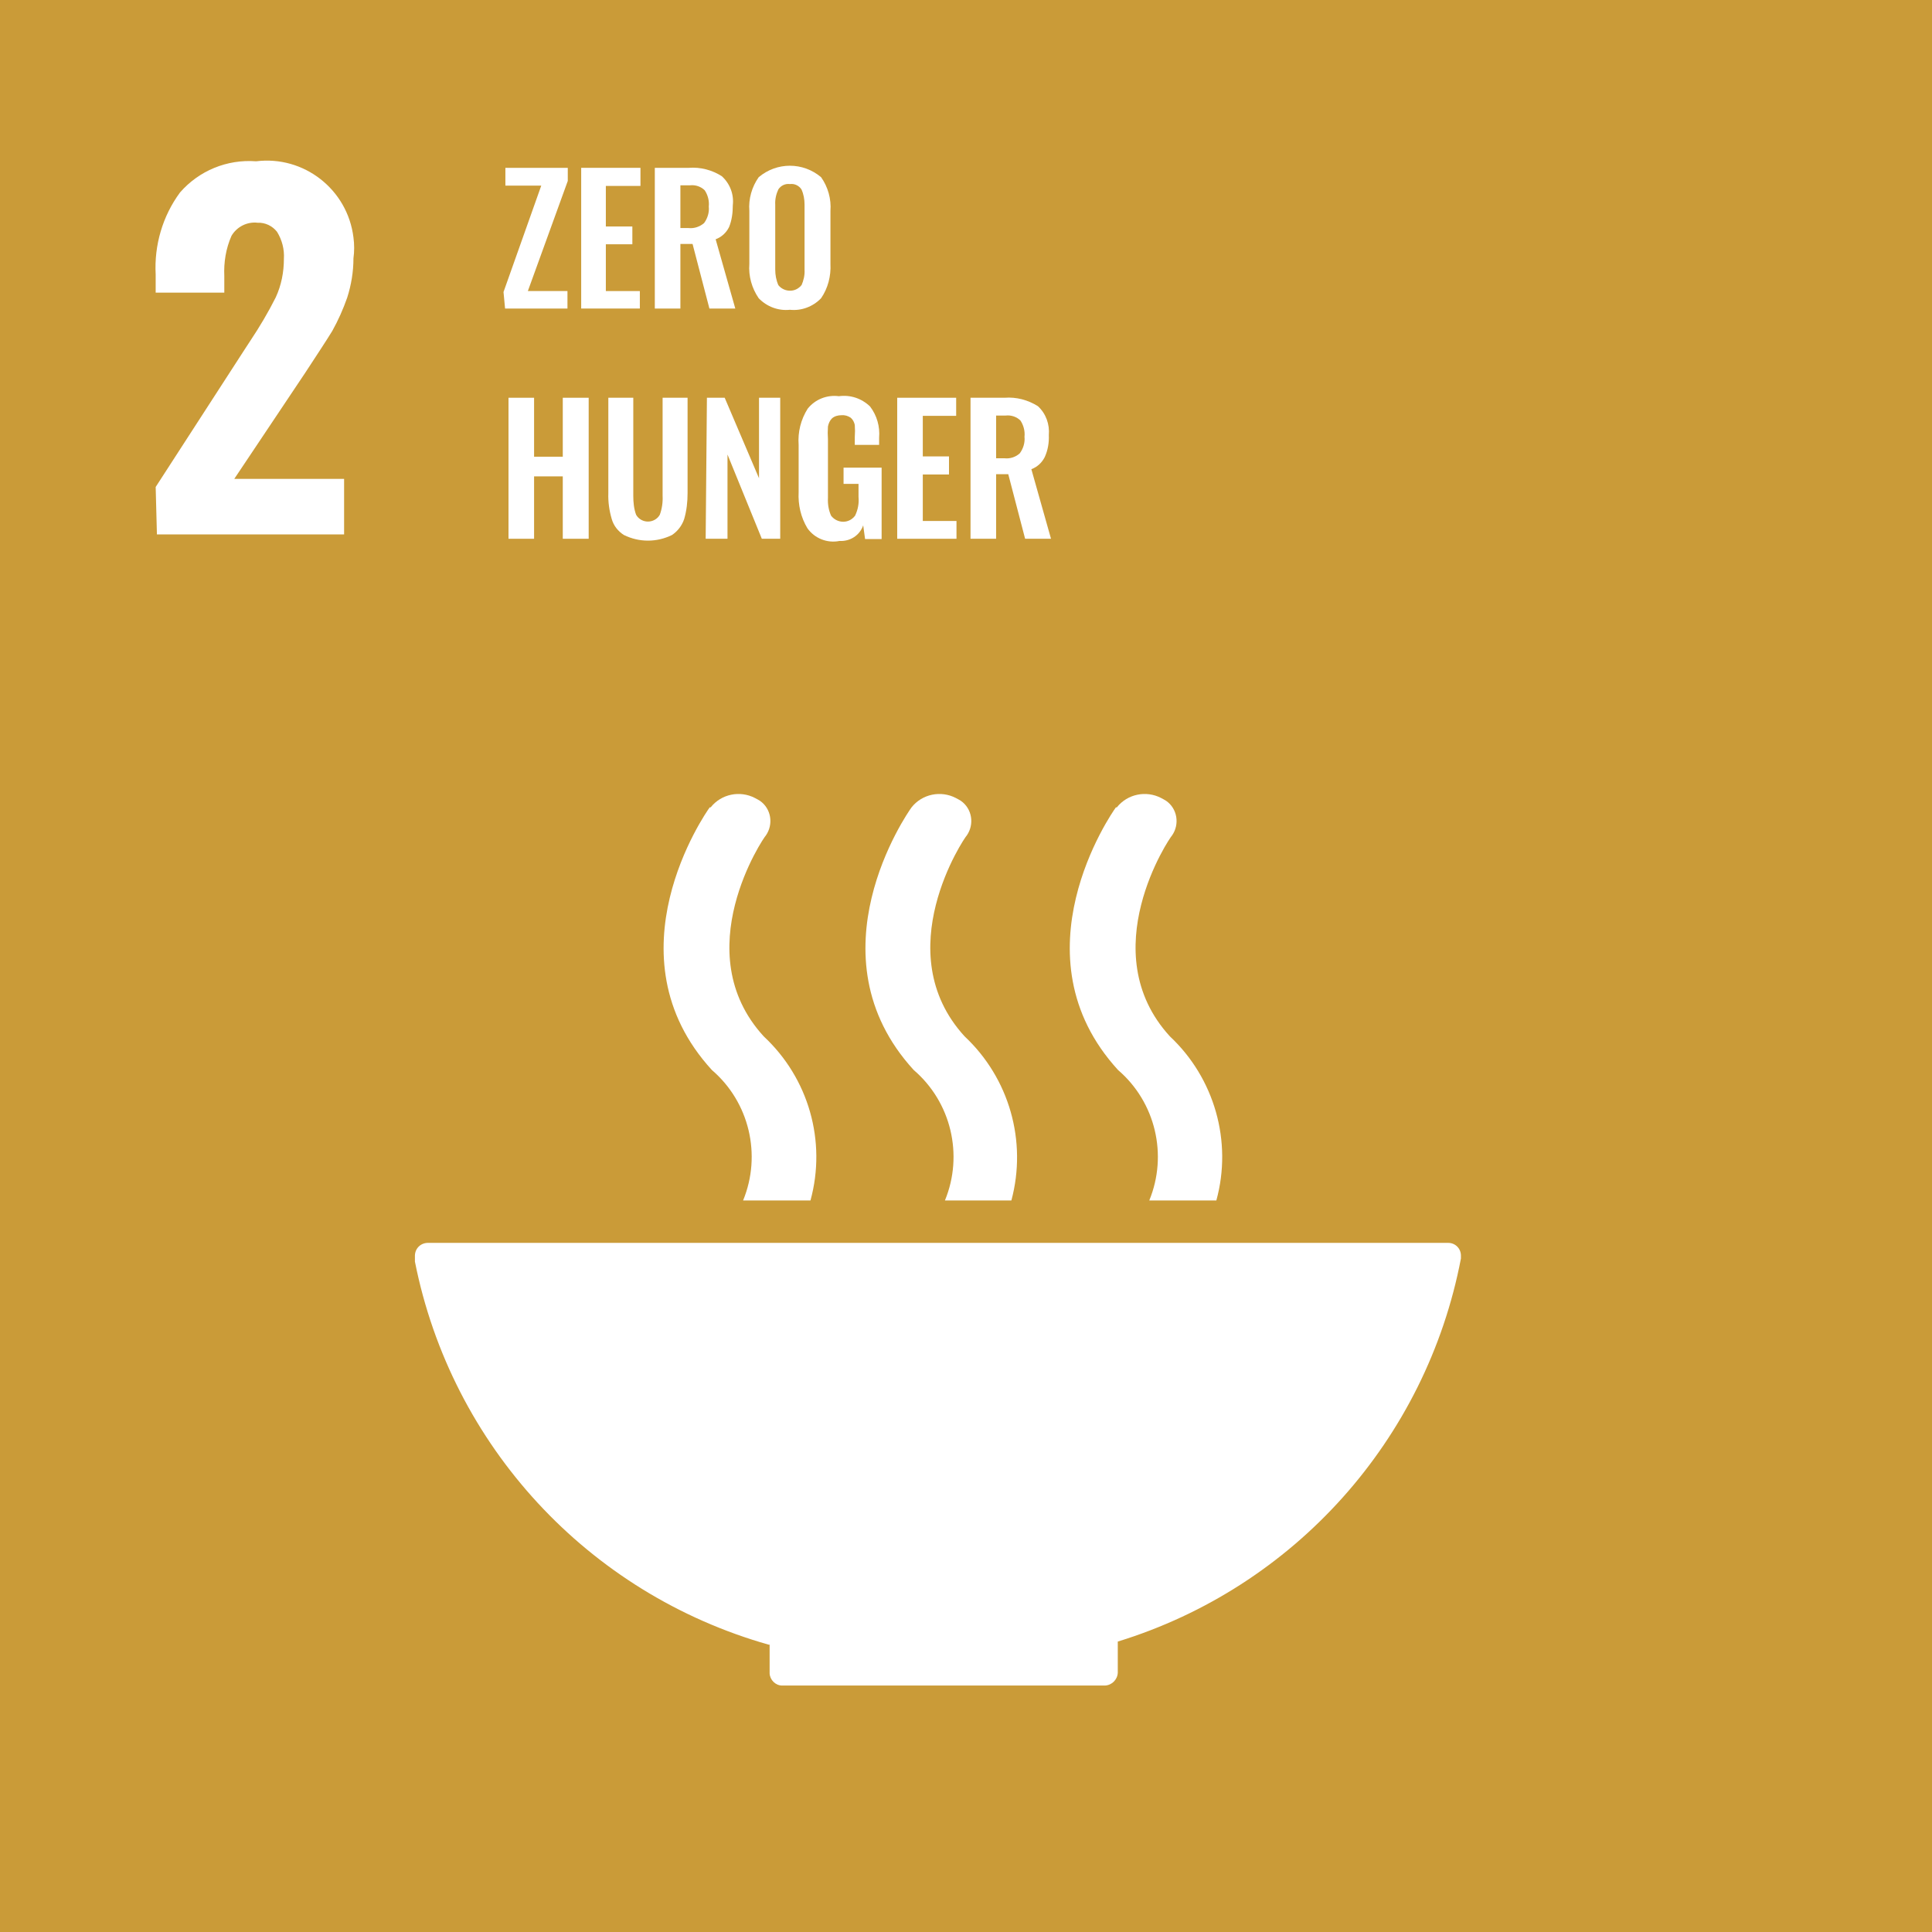 <svg width="170" height="170" viewBox="0 0 170 170" fill="none" xmlns="http://www.w3.org/2000/svg">
<rect x="0" y="0" width="170" height="170" fill="#333333" stroke="none"/>
<g clip-path="url(#clip0_137_4829)">
<path d="M170 0H0V170H170V0Z" fill="#CA9B38"/>
<path d="M13.698 42.85L21.549 30.717L22.015 30.003C22.839 28.768 23.607 27.478 24.266 26.16C24.76 25.09 24.98 23.937 24.98 22.784C25.035 21.933 24.815 21.109 24.376 20.396C23.964 19.874 23.333 19.572 22.674 19.6C21.741 19.49 20.835 19.956 20.368 20.753C19.874 21.878 19.682 23.086 19.737 24.294V25.748H13.698V24.156C13.56 21.576 14.302 19.023 15.839 16.937C17.513 15.015 19.984 14 22.537 14.192C26.737 13.67 30.58 16.662 31.101 20.89C31.184 21.494 31.184 22.125 31.101 22.729C31.101 23.909 30.909 25.062 30.552 26.188C30.195 27.203 29.756 28.192 29.235 29.125C28.713 29.976 27.917 31.184 26.874 32.776L20.615 42.136H30.278V47.023H13.808L13.698 42.85Z" fill="white"/>
<path d="M44.305 25.694L47.626 16.333H44.47V14.768H49.96V15.921L46.446 25.611H49.932V27.148H44.442L44.305 25.694Z" fill="white"/>
<path d="M51.14 14.768H56.355V16.36H53.309V19.929H55.642V21.494H53.309V25.611H56.301V27.148H51.14V14.768Z" fill="white"/>
<path d="M57.618 14.768H60.61C61.626 14.686 62.669 14.96 63.52 15.509C64.234 16.168 64.591 17.102 64.481 18.062C64.481 18.721 64.398 19.38 64.151 19.984C63.904 20.478 63.492 20.862 62.971 21.054L64.7 27.148H62.422L60.94 21.466H59.869V27.148H57.618V14.768ZM60.583 20.066C61.077 20.121 61.571 19.956 61.955 19.627C62.257 19.215 62.422 18.694 62.367 18.172C62.422 17.678 62.285 17.157 62.01 16.745C61.681 16.415 61.187 16.251 60.72 16.305H59.869V20.066H60.583Z" fill="white"/>
<path d="M66.759 26.242C66.155 25.364 65.853 24.294 65.936 23.223V18.556C65.853 17.513 66.155 16.443 66.759 15.592C68.351 14.247 70.657 14.247 72.249 15.592C72.853 16.443 73.155 17.513 73.073 18.556V23.223C73.128 24.294 72.853 25.364 72.249 26.242C71.536 26.984 70.52 27.368 69.504 27.258C68.489 27.368 67.473 26.984 66.759 26.242ZM70.52 25.117C70.712 24.678 70.822 24.211 70.794 23.745V18.007C70.794 17.541 70.712 17.074 70.52 16.662C70.3 16.333 69.916 16.141 69.504 16.196C69.093 16.141 68.708 16.333 68.489 16.662C68.296 17.074 68.187 17.541 68.214 18.007V23.717C68.214 24.184 68.296 24.65 68.489 25.09C68.928 25.639 69.751 25.748 70.3 25.309C70.383 25.254 70.465 25.172 70.52 25.09V25.117Z" fill="white"/>
<path d="M44.744 34.999H46.995V40.187H49.52V34.999H51.799V47.407H49.52V41.917H46.995V47.407H44.744V34.999Z" fill="white"/>
<path d="M54.901 47.077C54.379 46.748 53.995 46.254 53.83 45.678C53.61 44.936 53.501 44.168 53.528 43.399V34.999H55.724V43.646C55.724 44.195 55.779 44.772 55.971 45.293C56.301 45.87 57.042 46.062 57.618 45.732C57.81 45.623 57.948 45.485 58.057 45.293C58.249 44.772 58.332 44.195 58.304 43.646V34.999H60.501V43.399C60.501 44.168 60.418 44.936 60.199 45.678C60.006 46.254 59.622 46.748 59.128 47.077C57.783 47.736 56.246 47.736 54.901 47.077Z" fill="white"/>
<path d="M62.203 34.999H63.767L66.787 42.081V34.999H68.653V47.407H67.034L64.014 39.995V47.407H62.093L62.203 34.999Z" fill="white"/>
<path d="M71.041 46.473C70.465 45.513 70.218 44.415 70.273 43.316V39.144C70.191 38.019 70.465 36.921 71.069 35.96C71.728 35.136 72.771 34.725 73.814 34.862C74.83 34.725 75.818 35.054 76.559 35.768C77.163 36.564 77.437 37.525 77.355 38.513V39.144H75.214V38.458C75.241 38.101 75.241 37.744 75.214 37.387C75.159 37.14 75.049 36.921 74.857 36.756C74.61 36.591 74.335 36.509 74.034 36.536C73.732 36.536 73.43 36.619 73.21 36.811C73.018 37.003 72.908 37.25 72.853 37.525C72.826 37.909 72.826 38.266 72.853 38.65V43.811C72.826 44.36 72.908 44.881 73.128 45.375C73.567 45.952 74.39 46.089 74.967 45.65C75.077 45.568 75.159 45.485 75.241 45.375C75.488 44.854 75.598 44.305 75.543 43.728V42.575H74.226V41.148H77.575V47.434H76.12L75.955 46.226C75.653 47.105 74.802 47.654 73.869 47.599C72.798 47.818 71.673 47.379 71.041 46.473Z" fill="white"/>
<path d="M78.947 34.999H84.135V36.591H81.198V40.16H83.504V41.752H81.198V45.842H84.163V47.407H78.947V34.999Z" fill="white"/>
<path d="M85.398 34.999H88.39C89.433 34.917 90.449 35.191 91.327 35.74C92.041 36.399 92.37 37.333 92.288 38.293C92.315 38.952 92.206 39.611 91.931 40.215C91.684 40.709 91.272 41.093 90.751 41.285L92.48 47.407H90.202L88.719 41.725H87.649V47.407H85.398V34.999ZM88.39 40.325C88.884 40.38 89.378 40.215 89.735 39.885C90.037 39.474 90.202 38.952 90.147 38.431C90.202 37.936 90.064 37.415 89.79 37.003C89.461 36.674 88.966 36.509 88.5 36.564H87.649V40.325H88.39Z" fill="white"/>
<path d="M67.72 144.718V147.244C67.748 147.82 68.242 148.314 68.818 148.314H97.229C97.833 148.287 98.327 147.793 98.355 147.189V144.444C113.892 139.667 125.503 126.683 128.55 110.735V110.488C128.55 109.856 128.056 109.362 127.425 109.362H37.662C37.031 109.362 36.536 109.829 36.509 110.46C36.509 110.46 36.509 110.46 36.509 110.488V111.009C39.721 127.205 51.744 140.217 67.638 144.718" fill="white"/>
<path d="M98.19 71.041C97.806 71.563 89.131 84.053 98.382 94.155C101.676 96.982 102.774 101.621 101.127 105.629H107.029C108.456 100.441 106.864 94.868 102.939 91.19C96.131 83.751 102.939 73.677 103.131 73.512C103.817 72.524 103.598 71.151 102.609 70.465C102.472 70.383 102.335 70.3 102.17 70.218C100.853 69.532 99.206 69.861 98.272 71.041" fill="white"/>
<path d="M83.174 105.629H88.994C90.394 100.413 88.802 94.868 84.876 91.19C78.069 83.751 84.876 73.677 85.069 73.512C85.755 72.524 85.535 71.151 84.547 70.465C84.41 70.383 84.272 70.3 84.108 70.218C82.79 69.532 81.143 69.861 80.21 71.041C79.826 71.563 71.151 84.053 80.402 94.155C83.696 96.982 84.794 101.621 83.147 105.629" fill="white"/>
<path d="M62.45 71.041C62.065 71.563 53.391 84.053 62.642 94.155C65.936 96.982 67.034 101.621 65.387 105.629H71.316C72.743 100.413 71.151 94.868 67.199 91.19C60.391 83.751 67.198 73.677 67.391 73.512C68.077 72.524 67.857 71.151 66.869 70.465C66.732 70.383 66.595 70.3 66.43 70.218C65.112 69.532 63.465 69.861 62.532 71.041" fill="white"/>
</g>
<defs>
<clipPath id="clip0_137_4829">
<rect width="170" height="170" fill="white"/>
</clipPath>
</defs>
</svg>
